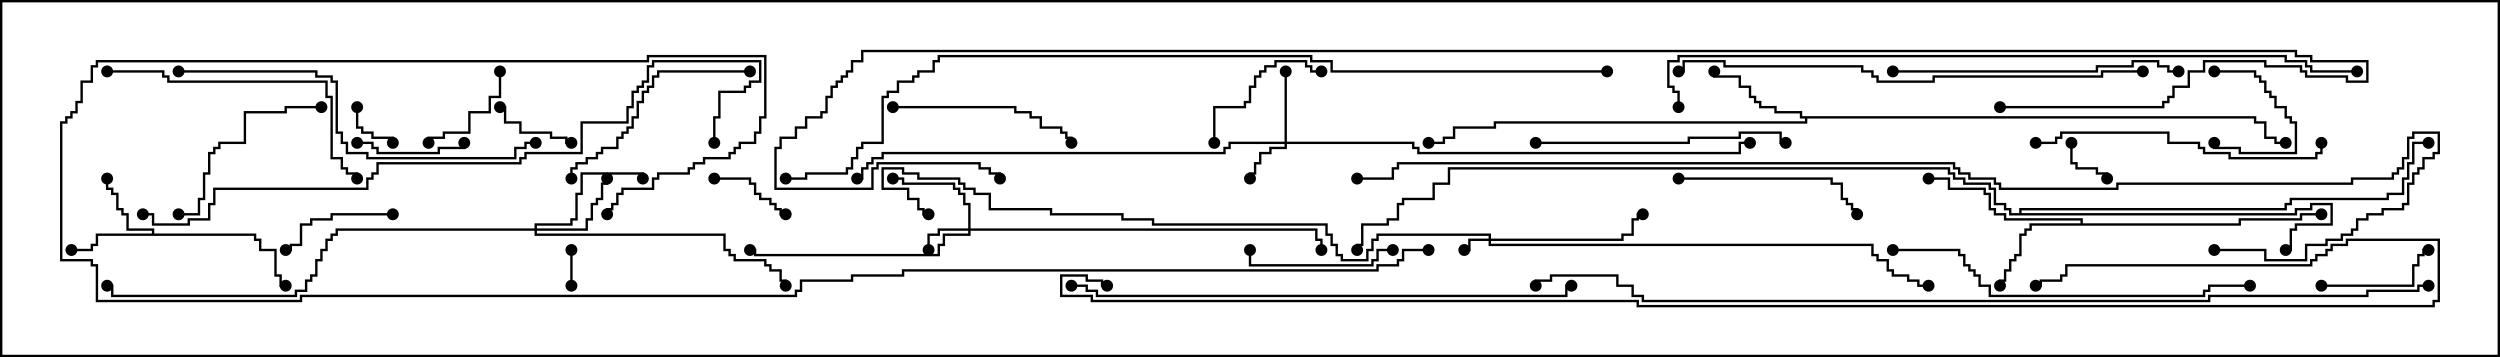 <svg version="1.1" width="105" height="15" xmlns="http://www.w3.org/2000/svg"><path d="M6.379,9.807L6.379,9.693L5.307,9.693L5.307,9.05L5.093,9.05L5.093,8.836L4.879,8.836L4.879,8.193L4.664,8.193L4.664,7.979L4.45,7.979L4.45,7.5L4.55,7.5L4.55,7.879L4.764,7.879L4.764,8.093L4.979,8.093L4.979,8.736L5.193,8.736L5.193,8.95L5.407,8.95L5.407,9.593L6.479,9.593L6.479,9.807L10.764,9.807L10.764,10.021L10.979,10.021L10.979,10.45L11.621,10.45L11.621,11.521L11.836,11.521L11.836,11.95L12,11.95L12,12.05L11.736,12.05L11.736,11.621L11.521,11.621L11.521,10.55L10.879,10.55L10.879,10.121L10.664,10.121L10.664,9.907L4.121,9.907L4.121,10.336L3.907,10.336L3.907,10.55L3,10.55L3,10.45L3.807,10.45L3.807,10.236L4.021,10.236L4.021,9.807z" stroke="none"/><path d="M87.379,9.379L87.379,9.264L84.164,9.264L84.164,9.05L83.736,9.05L83.736,8.836L83.521,8.836L83.521,8.193L83.307,8.193L83.307,7.979L81.807,7.979L81.807,7.55L81,7.55L81,7.45L81.907,7.45L81.907,7.879L83.407,7.879L83.407,8.093L83.621,8.093L83.621,8.736L83.836,8.736L83.836,8.95L84.264,8.95L84.264,9.164L87.479,9.164L87.479,9.379L94.021,9.379L94.021,9.164L96.593,9.164L96.593,8.95L97.5,8.95L97.5,9.05L96.693,9.05L96.693,9.264L94.121,9.264L94.121,9.479L85.336,9.479L85.336,9.693L85.121,9.693L85.121,9.907L84.907,9.907L84.907,10.764L84.693,10.764L84.693,10.979L84.479,10.979L84.479,11.407L84.264,11.407L84.264,11.836L84.05,11.836L84.05,12L83.95,12L83.95,11.736L84.164,11.736L84.164,11.307L84.379,11.307L84.379,10.879L84.593,10.879L84.593,10.664L84.807,10.664L84.807,9.807L85.021,9.807L85.021,9.593L85.236,9.593L85.236,9.379z" stroke="none"/><path d="M94.764,4.879L94.764,5.093L95.193,5.093L95.193,5.736L95.621,5.736L95.621,5.95L96,5.95L96,6.05L95.521,6.05L95.521,5.836L95.093,5.836L95.093,5.193L94.664,5.193L94.664,4.979L75.907,4.979L75.907,5.193L62.836,5.193L62.836,5.407L61.121,5.407L61.121,5.836L60.693,5.836L60.693,6.05L60,6.05L60,5.95L60.593,5.95L60.593,5.736L61.021,5.736L61.021,5.307L62.736,5.307L62.736,5.093L75.807,5.093L75.807,4.979L75.593,4.979L75.593,4.764L74.521,4.764L74.521,4.55L73.879,4.55L73.879,4.336L73.664,4.336L73.664,4.121L73.45,4.121L73.45,3.693L73.021,3.693L73.021,3.264L71.95,3.264L71.95,3L72.05,3L72.05,3.164L73.121,3.164L73.121,3.593L73.55,3.593L73.55,4.021L73.764,4.021L73.764,4.236L73.979,4.236L73.979,4.45L74.621,4.45L74.621,4.664L75.693,4.664L75.693,4.879z" stroke="none"/><path d="M84.807,8.95L84.807,8.736L95.95,8.736L95.95,8.521L96.164,8.521L96.164,8.307L100.236,8.307L100.236,8.093L100.879,8.093L100.879,7.45L101.093,7.45L101.093,6.807L101.307,6.807L101.307,5.95L102,5.95L102,6.05L101.407,6.05L101.407,6.907L101.193,6.907L101.193,7.55L100.979,7.55L100.979,8.193L100.336,8.193L100.336,8.407L96.264,8.407L96.264,8.621L96.05,8.621L96.05,8.836L84.907,8.836L84.907,8.95L96.379,8.95L96.379,8.736L97.021,8.736L97.021,8.521L97.979,8.521L97.979,9.479L96.479,9.479L96.479,9.693L96.264,9.693L96.264,10.55L96,10.55L96,10.45L96.164,10.45L96.164,9.593L96.379,9.593L96.379,9.379L97.879,9.379L97.879,8.621L97.121,8.621L97.121,8.836L96.479,8.836L96.479,9.05L84.379,9.05L84.379,8.836L84.164,8.836L84.164,8.621L83.736,8.621L83.736,7.979L83.521,7.979L83.521,7.764L82.45,7.764L82.45,7.55L82.021,7.55L82.021,7.336L81.807,7.336L81.807,7.121L60.907,7.121L60.907,7.764L60.264,7.764L60.264,8.407L58.979,8.407L58.979,8.621L58.764,8.621L58.764,9.264L58.336,9.264L58.336,9.479L57.264,9.479L57.264,10.336L57.05,10.336L57.05,10.5L56.95,10.5L56.95,10.236L57.164,10.236L57.164,9.379L58.236,9.379L58.236,9.164L58.664,9.164L58.664,8.521L58.879,8.521L58.879,8.307L60.164,8.307L60.164,7.664L60.807,7.664L60.807,7.021L81.907,7.021L81.907,7.236L82.121,7.236L82.121,7.45L82.55,7.45L82.55,7.664L83.621,7.664L83.621,7.879L83.836,7.879L83.836,8.521L84.264,8.521L84.264,8.736L84.479,8.736L84.479,8.95z" stroke="none"/><path d="M62.521,10.021L62.521,9.907L57.907,9.907L57.907,10.121L57.693,10.121L57.693,10.55L57.479,10.55L57.479,10.979L56.307,10.979L56.307,10.764L56.093,10.764L56.093,10.336L55.879,10.336L55.879,9.907L55.664,9.907L55.664,9.479L48.379,9.479L48.379,9.264L47.093,9.264L47.093,9.05L44.093,9.05L44.093,8.836L41.521,8.836L41.521,8.193L40.879,8.193L40.879,7.979L40.45,7.979L40.45,7.764L40.236,7.764L40.236,7.55L38.521,7.55L38.521,7.336L37.879,7.336L37.879,7.121L37.121,7.121L37.121,7.879L38.193,7.879L38.193,8.307L38.621,8.307L38.621,8.736L38.836,8.736L38.836,8.95L39,8.95L39,9.05L38.736,9.05L38.736,8.836L38.521,8.836L38.521,8.407L38.093,8.407L38.093,7.979L37.021,7.979L37.021,7.021L37.979,7.021L37.979,7.236L38.621,7.236L38.621,7.45L40.336,7.45L40.336,7.664L40.55,7.664L40.55,7.879L40.979,7.879L40.979,8.093L41.621,8.093L41.621,8.736L44.193,8.736L44.193,8.95L47.193,8.95L47.193,9.164L48.479,9.164L48.479,9.379L55.764,9.379L55.764,9.807L55.979,9.807L55.979,10.236L56.193,10.236L56.193,10.664L56.407,10.664L56.407,10.879L57.379,10.879L57.379,10.45L57.593,10.45L57.593,10.021L57.807,10.021L57.807,9.807L62.621,9.807L62.621,10.021L68.093,10.021L68.093,9.807L68.521,9.807L68.521,9.164L68.736,9.164L68.736,8.95L69,8.95L69,9.05L68.836,9.05L68.836,9.264L68.621,9.264L68.621,9.907L68.193,9.907L68.193,10.121L62.621,10.121L62.621,10.236L78.693,10.236L78.693,10.664L78.907,10.664L78.907,10.879L79.336,10.879L79.336,11.307L79.55,11.307L79.55,11.521L80.193,11.521L80.193,11.736L80.621,11.736L80.621,11.95L81,11.95L81,12.05L80.521,12.05L80.521,11.836L80.093,11.836L80.093,11.621L79.45,11.621L79.45,11.407L79.236,11.407L79.236,10.979L78.807,10.979L78.807,10.764L78.593,10.764L78.593,10.336L62.521,10.336L62.521,10.121L61.764,10.121L61.764,10.55L61.5,10.55L61.5,10.45L61.664,10.45L61.664,10.021z" stroke="none"/><path d="M40.664,9.593L40.664,8.621L40.45,8.621L40.45,8.193L40.236,8.193L40.236,7.979L40.021,7.979L40.021,7.764L37.879,7.764L37.879,7.55L37.5,7.55L37.5,7.45L37.979,7.45L37.979,7.664L40.121,7.664L40.121,7.879L40.336,7.879L40.336,8.093L40.55,8.093L40.55,8.521L40.764,8.521L40.764,9.593L55.336,9.593L55.336,10.021L55.55,10.021L55.55,10.5L55.45,10.5L55.45,10.121L55.236,10.121L55.236,9.693L40.764,9.693L40.764,9.907L39.693,9.907L39.693,10.336L39.479,10.336L39.479,10.764L31.664,10.764L31.664,10.55L31.5,10.55L31.5,10.45L31.764,10.45L31.764,10.664L39.379,10.664L39.379,10.236L39.593,10.236L39.593,9.807L40.664,9.807L40.664,9.693L39.479,9.693L39.479,9.907L39.05,9.907L39.05,10.5L38.95,10.5L38.95,9.807L39.379,9.807L39.379,9.593z" stroke="none"/><path d="M53.95,5.95L53.95,3L54.05,3L54.05,5.95L59.407,5.95L59.407,6.164L59.621,6.164L59.621,6.379L73.021,6.379L73.021,5.95L73.5,5.95L73.5,6.05L73.121,6.05L73.121,6.479L59.521,6.479L59.521,6.264L59.307,6.264L59.307,6.05L54.05,6.05L54.05,6.264L53.407,6.264L53.407,6.479L52.979,6.479L52.979,6.907L52.764,6.907L52.764,7.336L52.55,7.336L52.55,7.5L52.45,7.5L52.45,7.236L52.664,7.236L52.664,6.807L52.879,6.807L52.879,6.379L53.307,6.379L53.307,6.164L53.95,6.164L53.95,6.05L51.693,6.05L51.693,6.264L51.479,6.264L51.479,6.479L37.121,6.479L37.121,6.693L36.693,6.693L36.693,6.907L36.479,6.907L36.479,7.121L36.264,7.121L36.264,7.55L36,7.55L36,7.45L36.164,7.45L36.164,7.021L36.379,7.021L36.379,6.807L36.593,6.807L36.593,6.593L37.021,6.593L37.021,6.379L51.379,6.379L51.379,6.164L51.593,6.164L51.593,5.95z" stroke="none"/><path d="M22.45,9.593L22.45,9.379L23.95,9.379L23.95,9.164L24.164,9.164L24.164,8.093L24.379,8.093L24.379,7.236L27.05,7.236L27.05,7.5L26.95,7.5L26.95,7.336L24.479,7.336L24.479,8.193L24.264,8.193L24.264,9.264L24.05,9.264L24.05,9.479L22.55,9.479L22.55,9.593L24.593,9.593L24.593,9.164L24.807,9.164L24.807,8.521L25.021,8.521L25.021,8.307L25.236,8.307L25.236,7.664L25.45,7.664L25.45,7.5L25.55,7.5L25.55,7.764L25.336,7.764L25.336,8.407L25.121,8.407L25.121,8.621L24.907,8.621L24.907,9.264L24.693,9.264L24.693,9.693L22.55,9.693L22.55,9.807L30.479,9.807L30.479,10.45L30.693,10.45L30.693,10.664L30.907,10.664L30.907,10.879L32.193,10.879L32.193,11.093L32.407,11.093L32.407,11.307L32.836,11.307L32.836,11.736L33.05,11.736L33.05,12L32.95,12L32.95,11.836L32.736,11.836L32.736,11.407L32.307,11.407L32.307,11.193L32.093,11.193L32.093,10.979L30.807,10.979L30.807,10.764L30.593,10.764L30.593,10.55L30.379,10.55L30.379,9.907L22.45,9.907L22.45,9.693L14.193,9.693L14.193,9.907L13.979,9.907L13.979,10.121L13.764,10.121L13.764,10.55L13.55,10.55L13.55,10.979L13.336,10.979L13.336,11.621L13.121,11.621L13.121,11.836L12.907,11.836L12.907,12.264L12.479,12.264L12.479,12.479L4.664,12.479L4.664,12.05L4.5,12.05L4.5,11.95L4.764,11.95L4.764,12.379L12.379,12.379L12.379,12.164L12.807,12.164L12.807,11.736L13.021,11.736L13.021,11.521L13.236,11.521L13.236,10.879L13.45,10.879L13.45,10.45L13.664,10.45L13.664,10.021L13.879,10.021L13.879,9.807L14.093,9.807L14.093,9.593z" stroke="none"/><path d="M24.05,12L23.95,12L23.95,10.5L24.05,10.5z" stroke="none"/><path d="M14.95,4.5L15.05,4.5L15.05,5.307L15.264,5.307L15.264,5.521L15.693,5.521L15.693,5.736L16.55,5.736L16.55,6L16.45,6L16.45,5.836L15.593,5.836L15.593,5.621L15.164,5.621L15.164,5.407L14.95,5.407z" stroke="none"/><path d="M86.95,6L87.05,6L87.05,6.807L87.264,6.807L87.264,7.021L88.121,7.021L88.121,7.236L88.55,7.236L88.55,7.5L88.45,7.5L88.45,7.336L88.021,7.336L88.021,7.121L87.164,7.121L87.164,6.907L86.95,6.907z" stroke="none"/><path d="M93,3.05L93,2.95L94.764,2.95L94.764,3.164L94.979,3.164L94.979,3.379L95.193,3.379L95.193,3.807L95.407,3.807L95.407,4.021L95.621,4.021L95.621,4.45L96.05,4.45L96.05,4.879L96.264,4.879L96.264,5.093L96.479,5.093L96.479,6.479L94.021,6.479L94.021,6.264L92.95,6.264L92.95,6L93.05,6L93.05,6.164L94.121,6.164L94.121,6.379L96.379,6.379L96.379,5.193L96.164,5.193L96.164,4.979L95.95,4.979L95.95,4.55L95.521,4.55L95.521,4.121L95.307,4.121L95.307,3.907L95.093,3.907L95.093,3.479L94.879,3.479L94.879,3.264L94.664,3.264L94.664,3.05z" stroke="none"/><path d="M30,7.55L30,7.45L31.55,7.45L31.55,7.664L31.764,7.664L31.764,8.093L31.979,8.093L31.979,8.307L32.407,8.307L32.407,8.521L32.621,8.521L32.621,8.736L32.836,8.736L32.836,8.95L33,8.95L33,9.05L32.736,9.05L32.736,8.836L32.521,8.836L32.521,8.621L32.307,8.621L32.307,8.407L31.879,8.407L31.879,8.193L31.664,8.193L31.664,7.764L31.45,7.764L31.45,7.55z" stroke="none"/><path d="M24,5.95L24,6.05L23.736,6.05L23.736,5.836L23.093,5.836L23.093,5.621L21.807,5.621L21.807,5.193L21.164,5.193L21.164,4.55L21,4.55L21,4.45L21.264,4.45L21.264,5.093L21.907,5.093L21.907,5.521L23.193,5.521L23.193,5.736L23.836,5.736L23.836,5.95z" stroke="none"/><path d="M20.95,3L21.05,3L21.05,4.121L20.621,4.121L20.621,4.764L19.764,4.764L19.764,5.621L18.693,5.621L18.693,5.836L18.05,5.836L18.05,6L17.95,6L17.95,5.736L18.593,5.736L18.593,5.521L19.664,5.521L19.664,4.664L20.521,4.664L20.521,4.021L20.95,4.021z" stroke="none"/><path d="M19.45,6L19.55,6L19.55,6.264L18.479,6.264L18.479,6.479L15.807,6.479L15.807,6.264L15.593,6.264L15.593,6.05L15,6.05L15,5.95L15.693,5.95L15.693,6.164L15.907,6.164L15.907,6.379L18.379,6.379L18.379,6.164L19.45,6.164z" stroke="none"/><path d="M16.5,8.95L16.5,9.05L13.979,9.05L13.979,9.264L13.121,9.264L13.121,9.479L12.693,9.479L12.693,10.336L12.264,10.336L12.264,10.55L12,10.55L12,10.45L12.164,10.45L12.164,10.236L12.593,10.236L12.593,9.379L13.021,9.379L13.021,9.164L13.879,9.164L13.879,8.95z" stroke="none"/><path d="M97.5,12.05L97.5,11.95L101.307,11.95L101.307,11.093L101.521,11.093L101.521,10.664L101.736,10.664L101.736,10.45L102,10.45L102,10.55L101.836,10.55L101.836,10.764L101.621,10.764L101.621,11.193L101.407,11.193L101.407,12.05z" stroke="none"/><path d="M51.05,6L50.95,6L50.95,4.45L52.236,4.45L52.236,4.236L52.45,4.236L52.45,3.593L52.664,3.593L52.664,3.164L52.879,3.164L52.879,2.95L53.093,2.95L53.093,2.736L53.521,2.736L53.521,2.521L54.907,2.521L54.907,2.736L55.121,2.736L55.121,2.95L55.5,2.95L55.5,3.05L55.021,3.05L55.021,2.836L54.807,2.836L54.807,2.621L53.621,2.621L53.621,2.836L53.193,2.836L53.193,3.05L52.979,3.05L52.979,3.264L52.764,3.264L52.764,3.693L52.55,3.693L52.55,4.336L52.336,4.336L52.336,4.55L51.05,4.55z" stroke="none"/><path d="M58.5,10.45L58.5,10.55L57.907,10.55L57.907,10.979L57.693,10.979L57.693,11.193L52.45,11.193L52.45,10.5L52.55,10.5L52.55,11.093L57.593,11.093L57.593,10.879L57.807,10.879L57.807,10.45z" stroke="none"/><path d="M7.5,9.05L7.5,8.95L8.307,8.95L8.307,8.307L8.521,8.307L8.521,7.236L8.736,7.236L8.736,6.379L8.95,6.379L8.95,6.164L9.164,6.164L9.164,5.95L10.236,5.95L10.236,4.664L11.95,4.664L11.95,4.45L13.5,4.45L13.5,4.55L12.05,4.55L12.05,4.764L10.336,4.764L10.336,6.05L9.264,6.05L9.264,6.264L9.05,6.264L9.05,6.479L8.836,6.479L8.836,7.336L8.621,7.336L8.621,8.407L8.407,8.407L8.407,9.05z" stroke="none"/><path d="M37.5,4.55L37.5,4.45L42.693,4.45L42.693,4.664L43.336,4.664L43.336,4.879L43.764,4.879L43.764,5.307L44.621,5.307L44.621,5.521L44.836,5.521L44.836,5.736L45.05,5.736L45.05,6L44.95,6L44.95,5.836L44.736,5.836L44.736,5.621L44.521,5.621L44.521,5.407L43.664,5.407L43.664,4.979L43.236,4.979L43.236,4.764L42.593,4.764L42.593,4.55z" stroke="none"/><path d="M70.5,7.55L70.5,7.45L76.979,7.45L76.979,7.664L77.407,7.664L77.407,8.307L77.621,8.307L77.621,8.521L77.836,8.521L77.836,8.736L78.05,8.736L78.05,9L77.95,9L77.95,8.836L77.736,8.836L77.736,8.621L77.521,8.621L77.521,8.407L77.307,8.407L77.307,7.764L76.879,7.764L76.879,7.55z" stroke="none"/><path d="M31.5,2.95L31.5,3.05L27.693,3.05L27.693,3.264L27.479,3.264L27.479,3.693L27.264,3.693L27.264,3.907L27.05,3.907L27.05,4.336L26.836,4.336L26.836,4.979L26.621,4.979L26.621,5.407L26.407,5.407L26.407,5.621L26.193,5.621L26.193,5.836L25.979,5.836L25.979,6.264L25.336,6.264L25.336,6.479L25.121,6.479L25.121,6.693L24.693,6.693L24.693,6.907L24.264,6.907L24.264,7.121L24.05,7.121L24.05,7.5L23.95,7.5L23.95,7.021L24.164,7.021L24.164,6.807L24.593,6.807L24.593,6.593L25.021,6.593L25.021,6.379L25.236,6.379L25.236,6.164L25.879,6.164L25.879,5.736L26.093,5.736L26.093,5.521L26.307,5.521L26.307,5.307L26.521,5.307L26.521,4.879L26.736,4.879L26.736,4.236L26.95,4.236L26.95,3.807L27.164,3.807L27.164,3.593L27.379,3.593L27.379,3.164L27.593,3.164L27.593,2.95z" stroke="none"/><path d="M64.5,6.05L64.5,5.95L70.879,5.95L70.879,5.736L73.021,5.736L73.021,5.521L74.836,5.521L74.836,5.95L75,5.95L75,6.05L74.736,6.05L74.736,5.621L73.121,5.621L73.121,5.836L70.979,5.836L70.979,6.05z" stroke="none"/><path d="M4.5,3.05L4.5,2.95L6.907,2.95L6.907,3.164L7.121,3.164L7.121,3.379L13.764,3.379L13.764,4.021L13.979,4.021L13.979,6.593L14.407,6.593L14.407,7.021L14.621,7.021L14.621,7.236L15.05,7.236L15.05,7.5L14.95,7.5L14.95,7.336L14.521,7.336L14.521,7.121L14.307,7.121L14.307,6.693L13.879,6.693L13.879,4.121L13.664,4.121L13.664,3.479L7.021,3.479L7.021,3.264L6.807,3.264L6.807,3.05z" stroke="none"/><path d="M79.5,3.05L79.5,2.95L88.021,2.95L88.021,2.736L89.521,2.736L89.521,2.521L90.693,2.521L90.693,2.736L91.121,2.736L91.121,2.95L91.5,2.95L91.5,3.05L91.021,3.05L91.021,2.836L90.593,2.836L90.593,2.621L89.621,2.621L89.621,2.836L88.121,2.836L88.121,3.05z" stroke="none"/><path d="M85.5,6.05L85.5,5.95L86.307,5.95L86.307,5.736L86.521,5.736L86.521,5.521L91.121,5.521L91.121,5.95L92.407,5.95L92.407,6.164L92.621,6.164L92.621,6.379L93.693,6.379L93.693,6.593L97.236,6.593L97.236,6.379L97.45,6.379L97.45,6L97.55,6L97.55,6.479L97.336,6.479L97.336,6.693L93.593,6.693L93.593,6.479L92.521,6.479L92.521,6.264L92.307,6.264L92.307,6.05L91.021,6.05L91.021,5.621L86.621,5.621L86.621,5.836L86.407,5.836L86.407,6.05z" stroke="none"/><path d="M79.5,10.55L79.5,10.45L82.336,10.45L82.336,10.664L82.55,10.664L82.55,11.093L82.764,11.093L82.764,11.307L82.979,11.307L82.979,11.521L83.193,11.521L83.193,11.95L83.621,11.95L83.621,12.379L92.521,12.379L92.521,12.164L92.736,12.164L92.736,11.95L94.5,11.95L94.5,12.05L92.836,12.05L92.836,12.264L92.621,12.264L92.621,12.479L83.521,12.479L83.521,12.05L83.093,12.05L83.093,11.621L82.879,11.621L82.879,11.407L82.664,11.407L82.664,11.193L82.45,11.193L82.45,10.764L82.236,10.764L82.236,10.55z" stroke="none"/><path d="M7.5,3.05L7.5,2.95L13.336,2.95L13.336,3.164L13.979,3.164L13.979,3.379L14.193,3.379L14.193,5.521L14.407,5.521L14.407,5.95L14.621,5.95L14.621,6.379L15.479,6.379L15.479,6.593L21.593,6.593L21.593,6.164L22.021,6.164L22.021,5.95L22.5,5.95L22.5,6.05L22.121,6.05L22.121,6.264L21.693,6.264L21.693,6.693L15.379,6.693L15.379,6.479L14.521,6.479L14.521,6.05L14.307,6.05L14.307,5.621L14.093,5.621L14.093,3.479L13.879,3.479L13.879,3.264L13.236,3.264L13.236,3.05z" stroke="none"/><path d="M90,2.95L90,3.05L88.336,3.05L88.336,3.264L81.264,3.264L81.264,3.479L78.807,3.479L78.807,3.264L78.593,3.264L78.593,3.05L78.164,3.05L78.164,2.836L72.379,2.836L72.379,2.621L70.764,2.621L70.764,3.05L70.5,3.05L70.5,2.95L70.664,2.95L70.664,2.521L72.479,2.521L72.479,2.736L78.264,2.736L78.264,2.95L78.693,2.95L78.693,3.164L78.907,3.164L78.907,3.379L81.164,3.379L81.164,3.164L88.236,3.164L88.236,2.95z" stroke="none"/><path d="M45,12.05L45,11.95L45.693,11.95L45.693,12.164L46.121,12.164L46.121,12.379L65.736,12.379L65.736,11.95L66,11.95L66,12.05L65.836,12.05L65.836,12.479L46.021,12.479L46.021,12.264L45.593,12.264L45.593,12.05z" stroke="none"/><path d="M30.05,6L29.95,6L29.95,4.879L30.164,4.879L30.164,3.807L31.236,3.807L31.236,3.593L31.45,3.593L31.45,3.379L31.879,3.379L31.879,2.621L27.479,2.621L27.479,2.836L27.264,2.836L27.264,3.479L27.05,3.479L27.05,3.693L26.836,3.693L26.836,3.907L26.621,3.907L26.621,4.55L26.407,4.55L26.407,5.193L24.479,5.193L24.479,6.479L22.121,6.479L22.121,6.693L21.907,6.693L21.907,6.907L15.907,6.907L15.907,7.336L15.693,7.336L15.693,7.55L15.479,7.55L15.479,7.979L9.05,7.979L9.05,8.621L8.836,8.621L8.836,9.264L7.979,9.264L7.979,9.479L6.379,9.479L6.379,9.05L6,9.05L6,8.95L6.479,8.95L6.479,9.379L7.879,9.379L7.879,9.164L8.736,9.164L8.736,8.521L8.95,8.521L8.95,7.879L15.379,7.879L15.379,7.45L15.593,7.45L15.593,7.236L15.807,7.236L15.807,6.807L21.807,6.807L21.807,6.593L22.021,6.593L22.021,6.379L24.379,6.379L24.379,5.093L26.307,5.093L26.307,4.45L26.521,4.45L26.521,3.807L26.736,3.807L26.736,3.593L26.95,3.593L26.95,3.379L27.164,3.379L27.164,2.736L27.379,2.736L27.379,2.521L31.979,2.521L31.979,3.479L31.55,3.479L31.55,3.693L31.336,3.693L31.336,3.907L30.264,3.907L30.264,4.979L30.05,4.979z" stroke="none"/><path d="M70.55,4.5L70.45,4.5L70.45,3.907L70.236,3.907L70.236,3.693L70.021,3.693L70.021,2.521L70.45,2.521L70.45,2.307L96.05,2.307L96.05,2.521L96.907,2.521L96.907,2.736L97.121,2.736L97.121,2.95L99,2.95L99,3.05L97.021,3.05L97.021,2.836L96.807,2.836L96.807,2.621L95.95,2.621L95.95,2.407L70.55,2.407L70.55,2.621L70.121,2.621L70.121,3.593L70.336,3.593L70.336,3.807L70.55,3.807z" stroke="none"/><path d="M60,10.45L60,10.55L58.979,10.55L58.979,10.979L58.764,10.979L58.764,11.193L57.907,11.193L57.907,11.407L37.979,11.407L37.979,11.621L35.836,11.621L35.836,11.836L33.693,11.836L33.693,12.264L33.479,12.264L33.479,12.479L12.693,12.479L12.693,12.693L4.021,12.693L4.021,11.193L3.807,11.193L3.807,10.979L2.521,10.979L2.521,5.093L2.736,5.093L2.736,4.879L2.95,4.879L2.95,4.664L3.164,4.664L3.164,4.236L3.379,4.236L3.379,3.379L3.807,3.379L3.807,2.736L4.021,2.736L4.021,2.521L27.164,2.521L27.164,2.307L32.193,2.307L32.193,4.979L31.979,4.979L31.979,5.621L31.764,5.621L31.764,6.05L31.121,6.05L31.121,6.264L30.907,6.264L30.907,6.479L30.693,6.479L30.693,6.693L29.621,6.693L29.621,6.907L29.193,6.907L29.193,7.121L28.979,7.121L28.979,7.336L27.693,7.336L27.693,7.55L27.479,7.55L27.479,7.979L26.193,7.979L26.193,8.193L25.979,8.193L25.979,8.621L25.764,8.621L25.764,8.836L25.55,8.836L25.55,9L25.45,9L25.45,8.736L25.664,8.736L25.664,8.521L25.879,8.521L25.879,8.093L26.093,8.093L26.093,7.879L27.379,7.879L27.379,7.45L27.593,7.45L27.593,7.236L28.879,7.236L28.879,7.021L29.093,7.021L29.093,6.807L29.521,6.807L29.521,6.593L30.593,6.593L30.593,6.379L30.807,6.379L30.807,6.164L31.021,6.164L31.021,5.95L31.664,5.95L31.664,5.521L31.879,5.521L31.879,4.879L32.093,4.879L32.093,2.407L27.264,2.407L27.264,2.621L4.121,2.621L4.121,2.836L3.907,2.836L3.907,3.479L3.479,3.479L3.479,4.336L3.264,4.336L3.264,4.764L3.05,4.764L3.05,4.979L2.836,4.979L2.836,5.193L2.621,5.193L2.621,10.879L3.907,10.879L3.907,11.093L4.121,11.093L4.121,12.593L12.593,12.593L12.593,12.379L33.379,12.379L33.379,12.164L33.593,12.164L33.593,11.736L35.736,11.736L35.736,11.521L37.879,11.521L37.879,11.307L57.807,11.307L57.807,11.093L58.664,11.093L58.664,10.879L58.879,10.879L58.879,10.45z" stroke="none"/><path d="M67.5,2.95L67.5,3.05L55.879,3.05L55.879,2.621L55.021,2.621L55.021,2.407L39.479,2.407L39.479,2.621L39.264,2.621L39.264,3.05L38.621,3.05L38.621,3.264L38.407,3.264L38.407,3.479L37.764,3.479L37.764,3.907L37.336,3.907L37.336,4.121L37.121,4.121L37.121,6.05L36.264,6.05L36.264,6.264L36.05,6.264L36.05,6.693L35.836,6.693L35.836,7.121L35.621,7.121L35.621,7.336L33.907,7.336L33.907,7.55L33,7.55L33,7.45L33.807,7.45L33.807,7.236L35.521,7.236L35.521,7.021L35.736,7.021L35.736,6.593L35.95,6.593L35.95,6.164L36.164,6.164L36.164,5.95L37.021,5.95L37.021,4.021L37.236,4.021L37.236,3.807L37.664,3.807L37.664,3.379L38.307,3.379L38.307,3.164L38.521,3.164L38.521,2.95L39.164,2.95L39.164,2.521L39.379,2.521L39.379,2.307L55.121,2.307L55.121,2.521L55.979,2.521L55.979,2.95z" stroke="none"/><path d="M93,10.55L93,10.45L95.193,10.45L95.193,10.879L96.807,10.879L96.807,10.236L97.664,10.236L97.664,10.021L98.307,10.021L98.307,9.807L98.736,9.807L98.736,9.593L98.95,9.593L98.95,9.164L99.379,9.164L99.379,8.95L100.021,8.95L100.021,8.736L100.879,8.736L100.879,8.521L101.093,8.521L101.093,7.664L101.307,7.664L101.307,7.236L101.521,7.236L101.521,7.021L101.736,7.021L101.736,6.593L102.164,6.593L102.164,6.379L102.379,6.379L102.379,5.621L101.407,5.621L101.407,5.836L101.193,5.836L101.193,6.693L100.979,6.693L100.979,7.121L100.764,7.121L100.764,7.336L100.55,7.336L100.55,7.55L98.836,7.55L98.836,7.764L88.979,7.764L88.979,7.979L83.95,7.979L83.95,7.764L83.736,7.764L83.736,7.55L82.664,7.55L82.664,7.336L82.236,7.336L82.236,7.121L82.021,7.121L82.021,6.907L58.764,6.907L58.764,7.121L58.55,7.121L58.55,7.55L57,7.55L57,7.45L58.45,7.45L58.45,7.021L58.664,7.021L58.664,6.807L82.121,6.807L82.121,7.021L82.336,7.021L82.336,7.236L82.764,7.236L82.764,7.45L83.836,7.45L83.836,7.664L84.05,7.664L84.05,7.879L88.879,7.879L88.879,7.664L98.736,7.664L98.736,7.45L100.45,7.45L100.45,7.236L100.664,7.236L100.664,7.021L100.879,7.021L100.879,6.593L101.093,6.593L101.093,5.736L101.307,5.736L101.307,5.521L102.479,5.521L102.479,6.479L102.264,6.479L102.264,6.693L101.836,6.693L101.836,7.121L101.621,7.121L101.621,7.336L101.407,7.336L101.407,7.764L101.193,7.764L101.193,8.621L100.979,8.621L100.979,8.836L100.121,8.836L100.121,9.05L99.479,9.05L99.479,9.264L99.05,9.264L99.05,9.693L98.836,9.693L98.836,9.907L98.407,9.907L98.407,10.121L97.764,10.121L97.764,10.336L96.907,10.336L96.907,10.979L95.093,10.979L95.093,10.55z" stroke="none"/><path d="M102,11.95L102,12.05L101.621,12.05L101.621,12.264L99.479,12.264L99.479,12.479L92.836,12.479L92.836,12.693L68.95,12.693L68.95,12.479L68.521,12.479L68.521,12.05L67.879,12.05L67.879,11.621L65.193,11.621L65.193,11.836L64.55,11.836L64.55,12L64.45,12L64.45,11.736L65.093,11.736L65.093,11.521L67.979,11.521L67.979,11.95L68.621,11.95L68.621,12.379L69.05,12.379L69.05,12.593L92.736,12.593L92.736,12.379L99.379,12.379L99.379,12.164L101.521,12.164L101.521,11.95z" stroke="none"/><path d="M46.5,11.95L46.5,12.05L46.236,12.05L46.236,11.836L45.593,11.836L45.593,11.621L44.621,11.621L44.621,12.379L45.907,12.379L45.907,12.593L68.836,12.593L68.836,12.807L102.164,12.807L102.164,12.593L102.379,12.593L102.379,10.121L98.621,10.121L98.621,10.336L97.979,10.336L97.979,10.55L97.764,10.55L97.764,10.764L97.336,10.764L97.336,10.979L97.121,10.979L97.121,11.193L86.836,11.193L86.836,11.621L86.621,11.621L86.621,11.836L85.764,11.836L85.764,12.05L85.5,12.05L85.5,11.95L85.664,11.95L85.664,11.736L86.521,11.736L86.521,11.521L86.736,11.521L86.736,11.093L97.021,11.093L97.021,10.879L97.236,10.879L97.236,10.664L97.664,10.664L97.664,10.45L97.879,10.45L97.879,10.236L98.521,10.236L98.521,10.021L102.479,10.021L102.479,12.693L102.264,12.693L102.264,12.907L68.736,12.907L68.736,12.693L45.807,12.693L45.807,12.479L44.521,12.479L44.521,11.521L45.693,11.521L45.693,11.736L46.336,11.736L46.336,11.95z" stroke="none"/><path d="M84,4.55L84,4.45L90.807,4.45L90.807,4.236L91.021,4.236L91.021,4.021L91.236,4.021L91.236,3.593L91.879,3.593L91.879,2.95L92.521,2.95L92.521,2.521L95.193,2.521L95.193,2.736L96.693,2.736L96.693,2.95L96.907,2.95L96.907,3.164L98.621,3.164L98.621,3.379L99.379,3.379L99.379,2.621L97.021,2.621L97.021,2.407L96.379,2.407L96.379,2.193L36.264,2.193L36.264,2.621L35.836,2.621L35.836,3.05L35.621,3.05L35.621,3.264L35.407,3.264L35.407,3.479L35.193,3.479L35.193,3.693L34.979,3.693L34.979,4.121L34.764,4.121L34.764,4.764L34.55,4.764L34.55,4.979L33.907,4.979L33.907,5.407L33.479,5.407L33.479,5.836L32.836,5.836L32.836,6.264L32.621,6.264L32.621,7.879L36.593,7.879L36.593,7.021L36.807,7.021L36.807,6.807L41.193,6.807L41.193,7.021L41.621,7.021L41.621,7.236L42.05,7.236L42.05,7.5L41.95,7.5L41.95,7.336L41.521,7.336L41.521,7.121L41.093,7.121L41.093,6.907L36.907,6.907L36.907,7.121L36.693,7.121L36.693,7.979L32.521,7.979L32.521,6.164L32.736,6.164L32.736,5.736L33.379,5.736L33.379,5.307L33.807,5.307L33.807,4.879L34.45,4.879L34.45,4.664L34.664,4.664L34.664,4.021L34.879,4.021L34.879,3.593L35.093,3.593L35.093,3.379L35.307,3.379L35.307,3.164L35.521,3.164L35.521,2.95L35.736,2.95L35.736,2.521L36.164,2.521L36.164,2.093L96.479,2.093L96.479,2.307L97.121,2.307L97.121,2.521L99.479,2.521L99.479,3.479L98.521,3.479L98.521,3.264L96.807,3.264L96.807,3.05L96.593,3.05L96.593,2.836L95.093,2.836L95.093,2.621L92.621,2.621L92.621,3.05L91.979,3.05L91.979,3.693L91.336,3.693L91.336,4.121L91.121,4.121L91.121,4.336L90.907,4.336L90.907,4.55z" stroke="none"/><circle cx="4.5" cy="7.5" r="0.25" stroke-width="0" fill="#000" /><circle cx="3" cy="10.5" r="0.25" stroke-width="0" fill="#000" /><circle cx="12" cy="12" r="0.25" stroke-width="0" fill="#000" /><circle cx="84" cy="12" r="0.25" stroke-width="0" fill="#000" /><circle cx="81" cy="7.5" r="0.25" stroke-width="0" fill="#000" /><circle cx="97.5" cy="9" r="0.25" stroke-width="0" fill="#000" /><circle cx="72" cy="3" r="0.25" stroke-width="0" fill="#000" /><circle cx="60" cy="6" r="0.25" stroke-width="0" fill="#000" /><circle cx="96" cy="6" r="0.25" stroke-width="0" fill="#000" /><circle cx="96" cy="10.5" r="0.25" stroke-width="0" fill="#000" /><circle cx="102" cy="6" r="0.25" stroke-width="0" fill="#000" /><circle cx="57" cy="10.5" r="0.25" stroke-width="0" fill="#000" /><circle cx="61.5" cy="10.5" r="0.25" stroke-width="0" fill="#000" /><circle cx="69" cy="9" r="0.25" stroke-width="0" fill="#000" /><circle cx="81" cy="12" r="0.25" stroke-width="0" fill="#000" /><circle cx="39" cy="9" r="0.25" stroke-width="0" fill="#000" /><circle cx="39" cy="10.5" r="0.25" stroke-width="0" fill="#000" /><circle cx="37.5" cy="7.5" r="0.25" stroke-width="0" fill="#000" /><circle cx="31.5" cy="10.5" r="0.25" stroke-width="0" fill="#000" /><circle cx="55.5" cy="10.5" r="0.25" stroke-width="0" fill="#000" /><circle cx="52.5" cy="7.5" r="0.25" stroke-width="0" fill="#000" /><circle cx="54" cy="3" r="0.25" stroke-width="0" fill="#000" /><circle cx="36" cy="7.5" r="0.25" stroke-width="0" fill="#000" /><circle cx="73.5" cy="6" r="0.25" stroke-width="0" fill="#000" /><circle cx="25.5" cy="7.5" r="0.25" stroke-width="0" fill="#000" /><circle cx="27" cy="7.5" r="0.25" stroke-width="0" fill="#000" /><circle cx="33" cy="12" r="0.25" stroke-width="0" fill="#000" /><circle cx="4.5" cy="12" r="0.25" stroke-width="0" fill="#000" /><circle cx="24" cy="12" r="0.25" stroke-width="0" fill="#000" /><circle cx="24" cy="10.5" r="0.25" stroke-width="0" fill="#000" /><circle cx="15" cy="4.5" r="0.25" stroke-width="0" fill="#000" /><circle cx="16.5" cy="6" r="0.25" stroke-width="0" fill="#000" /><circle cx="87" cy="6" r="0.25" stroke-width="0" fill="#000" /><circle cx="88.5" cy="7.5" r="0.25" stroke-width="0" fill="#000" /><circle cx="93" cy="3" r="0.25" stroke-width="0" fill="#000" /><circle cx="93" cy="6" r="0.25" stroke-width="0" fill="#000" /><circle cx="30" cy="7.5" r="0.25" stroke-width="0" fill="#000" /><circle cx="33" cy="9" r="0.25" stroke-width="0" fill="#000" /><circle cx="24" cy="6" r="0.25" stroke-width="0" fill="#000" /><circle cx="21" cy="4.5" r="0.25" stroke-width="0" fill="#000" /><circle cx="21" cy="3" r="0.25" stroke-width="0" fill="#000" /><circle cx="18" cy="6" r="0.25" stroke-width="0" fill="#000" /><circle cx="19.5" cy="6" r="0.25" stroke-width="0" fill="#000" /><circle cx="15" cy="6" r="0.25" stroke-width="0" fill="#000" /><circle cx="16.5" cy="9" r="0.25" stroke-width="0" fill="#000" /><circle cx="12" cy="10.5" r="0.25" stroke-width="0" fill="#000" /><circle cx="97.5" cy="12" r="0.25" stroke-width="0" fill="#000" /><circle cx="102" cy="10.5" r="0.25" stroke-width="0" fill="#000" /><circle cx="51" cy="6" r="0.25" stroke-width="0" fill="#000" /><circle cx="55.5" cy="3" r="0.25" stroke-width="0" fill="#000" /><circle cx="58.5" cy="10.5" r="0.25" stroke-width="0" fill="#000" /><circle cx="52.5" cy="10.5" r="0.25" stroke-width="0" fill="#000" /><circle cx="7.5" cy="9" r="0.25" stroke-width="0" fill="#000" /><circle cx="13.5" cy="4.5" r="0.25" stroke-width="0" fill="#000" /><circle cx="37.5" cy="4.5" r="0.25" stroke-width="0" fill="#000" /><circle cx="45" cy="6" r="0.25" stroke-width="0" fill="#000" /><circle cx="70.5" cy="7.5" r="0.25" stroke-width="0" fill="#000" /><circle cx="78" cy="9" r="0.25" stroke-width="0" fill="#000" /><circle cx="31.5" cy="3" r="0.25" stroke-width="0" fill="#000" /><circle cx="24" cy="7.5" r="0.25" stroke-width="0" fill="#000" /><circle cx="64.5" cy="6" r="0.25" stroke-width="0" fill="#000" /><circle cx="75" cy="6" r="0.25" stroke-width="0" fill="#000" /><circle cx="4.5" cy="3" r="0.25" stroke-width="0" fill="#000" /><circle cx="15" cy="7.5" r="0.25" stroke-width="0" fill="#000" /><circle cx="79.5" cy="3" r="0.25" stroke-width="0" fill="#000" /><circle cx="91.5" cy="3" r="0.25" stroke-width="0" fill="#000" /><circle cx="85.5" cy="6" r="0.25" stroke-width="0" fill="#000" /><circle cx="97.5" cy="6" r="0.25" stroke-width="0" fill="#000" /><circle cx="79.5" cy="10.5" r="0.25" stroke-width="0" fill="#000" /><circle cx="94.5" cy="12" r="0.25" stroke-width="0" fill="#000" /><circle cx="7.5" cy="3" r="0.25" stroke-width="0" fill="#000" /><circle cx="22.5" cy="6" r="0.25" stroke-width="0" fill="#000" /><circle cx="90" cy="3" r="0.25" stroke-width="0" fill="#000" /><circle cx="70.5" cy="3" r="0.25" stroke-width="0" fill="#000" /><circle cx="45" cy="12" r="0.25" stroke-width="0" fill="#000" /><circle cx="66" cy="12" r="0.25" stroke-width="0" fill="#000" /><circle cx="30" cy="6" r="0.25" stroke-width="0" fill="#000" /><circle cx="6" cy="9" r="0.25" stroke-width="0" fill="#000" /><circle cx="70.5" cy="4.5" r="0.25" stroke-width="0" fill="#000" /><circle cx="99" cy="3" r="0.25" stroke-width="0" fill="#000" /><circle cx="60" cy="10.5" r="0.25" stroke-width="0" fill="#000" /><circle cx="25.5" cy="9" r="0.25" stroke-width="0" fill="#000" /><circle cx="67.5" cy="3" r="0.25" stroke-width="0" fill="#000" /><circle cx="33" cy="7.5" r="0.25" stroke-width="0" fill="#000" /><circle cx="93" cy="10.5" r="0.25" stroke-width="0" fill="#000" /><circle cx="57" cy="7.5" r="0.25" stroke-width="0" fill="#000" /><circle cx="102" cy="12" r="0.25" stroke-width="0" fill="#000" /><circle cx="64.5" cy="12" r="0.25" stroke-width="0" fill="#000" /><circle cx="46.5" cy="12" r="0.25" stroke-width="0" fill="#000" /><circle cx="85.5" cy="12" r="0.25" stroke-width="0" fill="#000" /><circle cx="84" cy="4.5" r="0.25" stroke-width="0" fill="#000" /><circle cx="42" cy="7.5" r="0.25" stroke-width="0" fill="#000" /><rect x="0" y="0" width="105" height="15" stroke-width="0.2" stroke="#000" fill="none" /></svg>